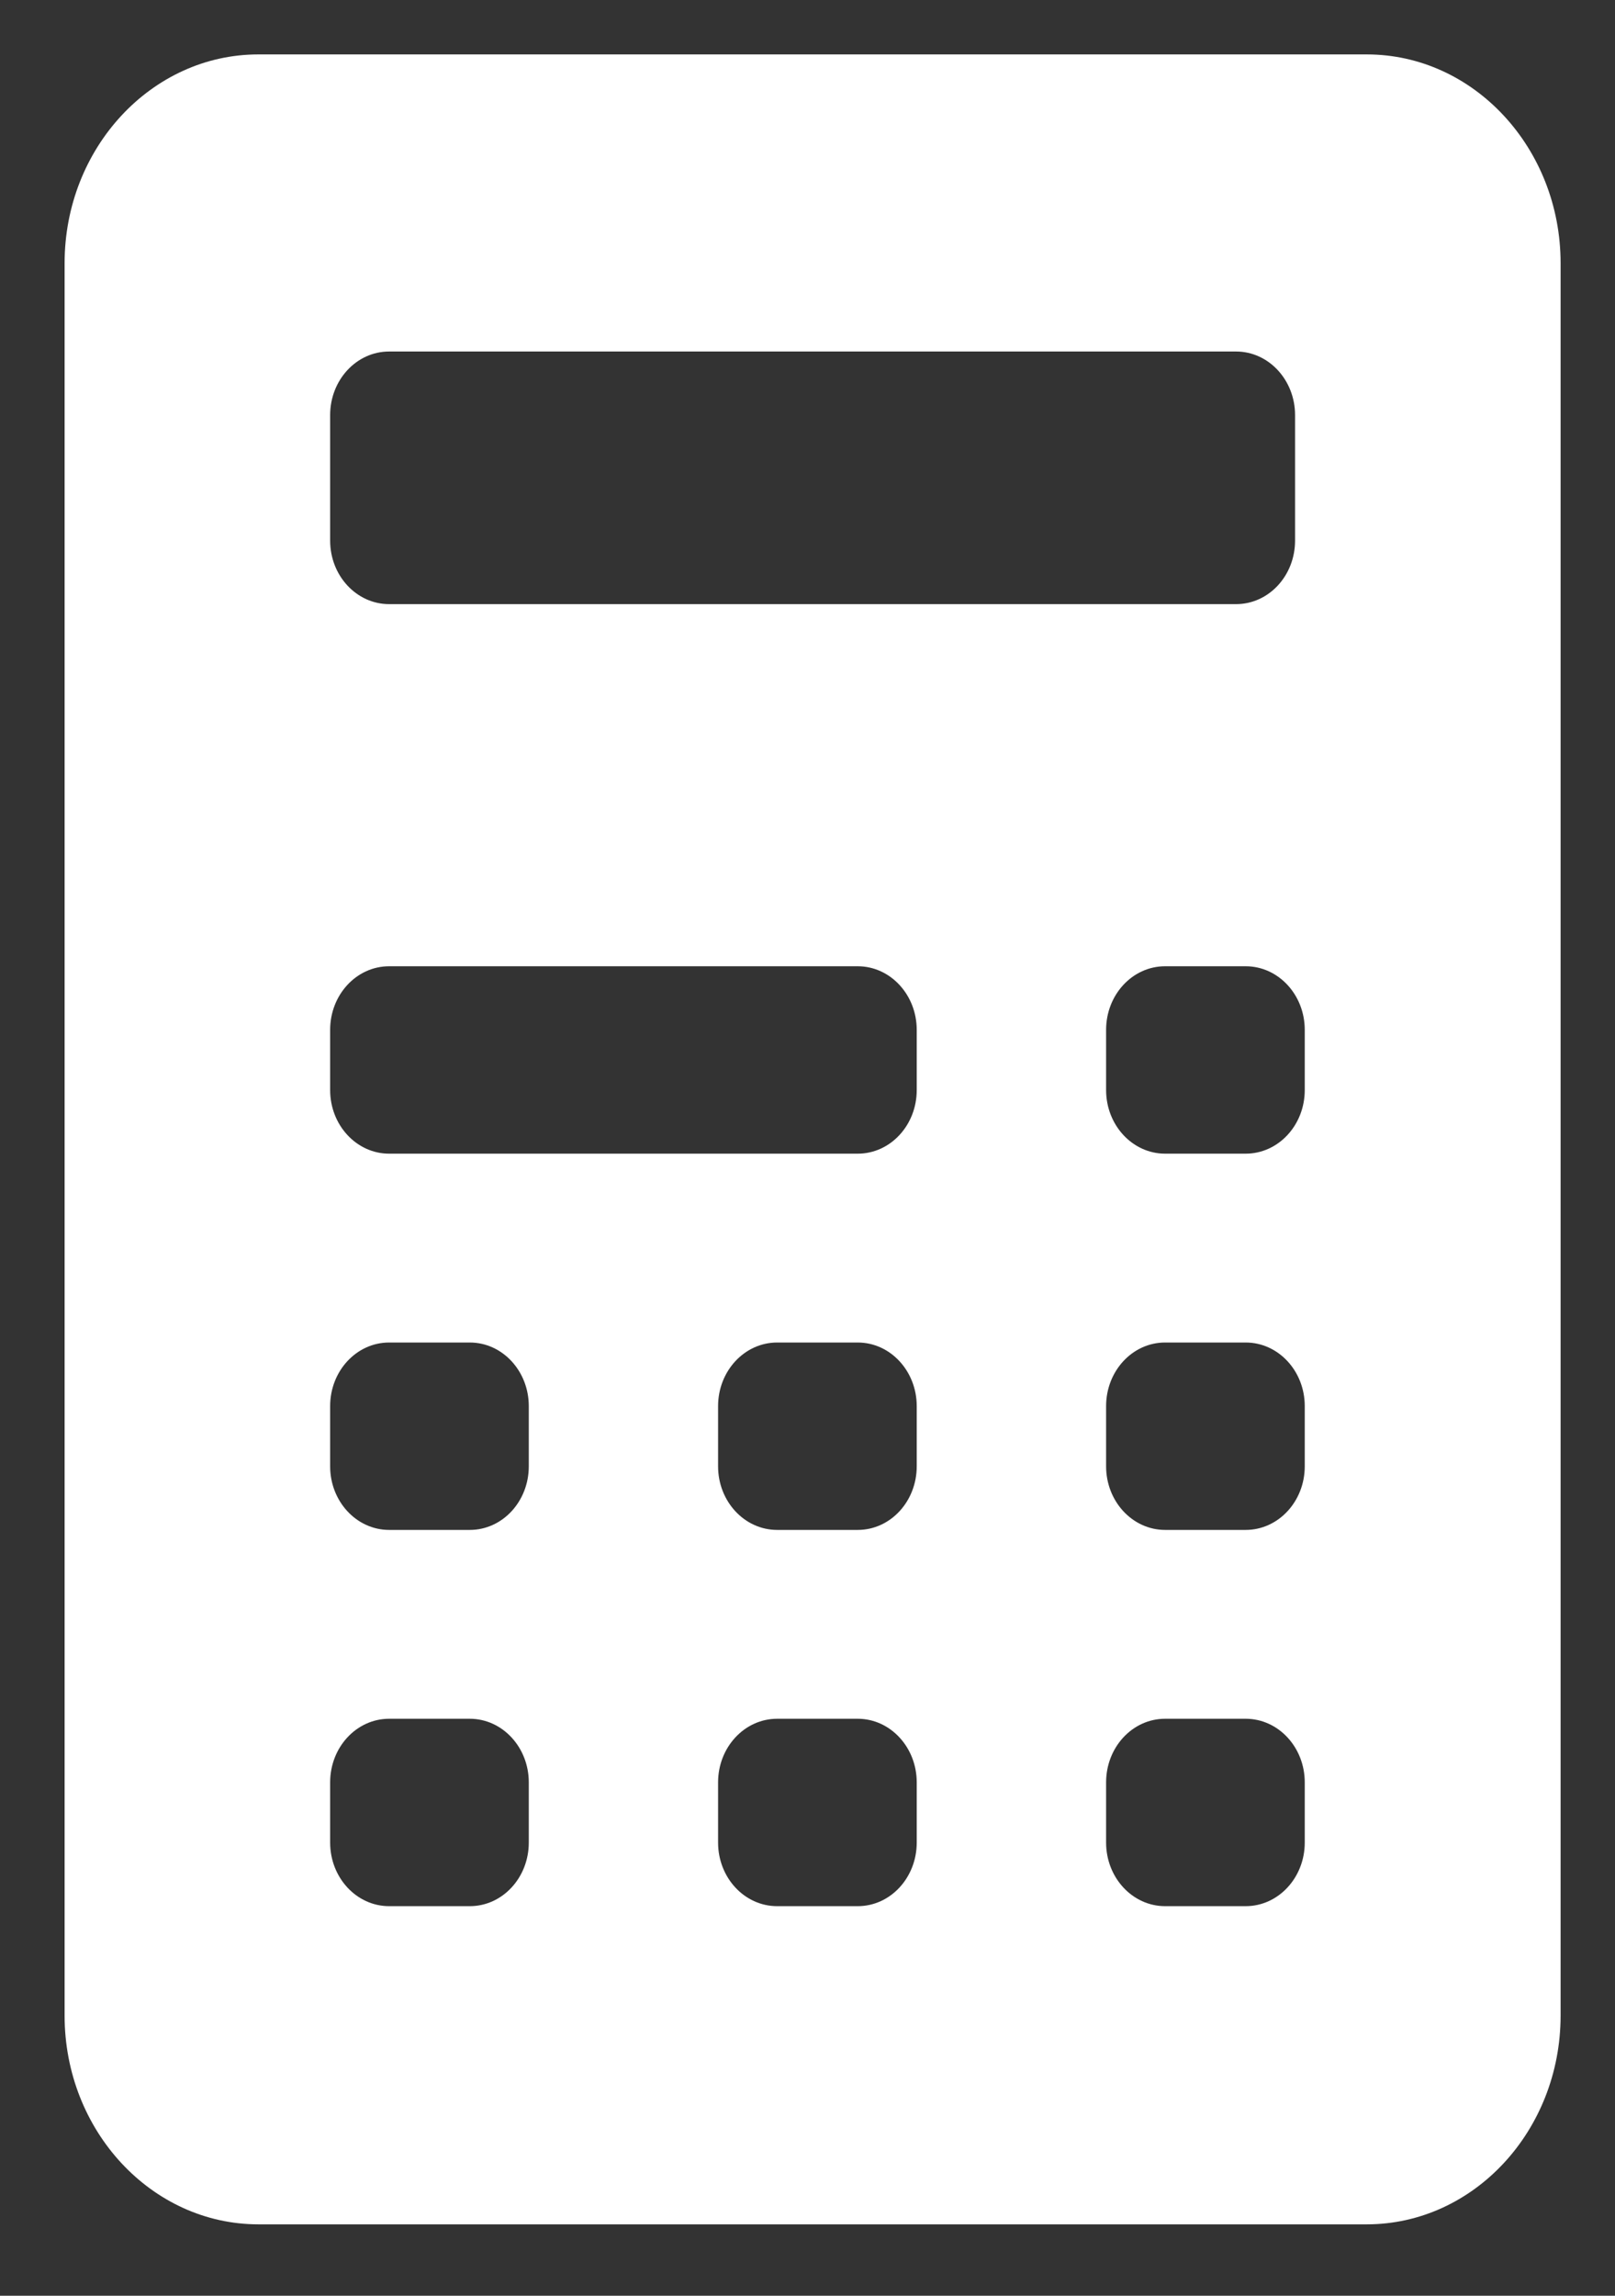 <svg xmlns="http://www.w3.org/2000/svg" xmlns:xlink="http://www.w3.org/1999/xlink" width="19" height="27" viewBox="0 0 19 27">
    <rect x="0" y="0" width="19" height="27" fill="#333333" stroke="none"/>
    <defs>
        <path id="prefix__a" d="M0 0L60 0 60 60 0 60z"/>
    </defs>
    <g fill="none" fill-rule="evenodd" transform="translate(-20 -16)">
        <mask id="prefix__b" fill="#fff">
            <use xlink:href="#prefix__a"/>
        </mask>
        <path fill="#fffe" d="M35.35 28.82c0 .413-.311.748-.695.748h-.948c-.383 0-.694-.335-.694-.748v-.708c0-.413.31-.748.694-.748h.948c.384 0 .695.335.695.748v.708zm0 4.425c0 .413-.311.748-.695.748h-.948c-.383 0-.694-.335-.694-.748v-.708c0-.413.31-.748.694-.748h.948c.384 0 .695.335.695.748v.708zm0 4.425c0 .413-.311.748-.695.748h-.948c-.383 0-.694-.335-.694-.748v-.708c0-.413.31-.748.694-.748h.948c.384 0 .695.335.695.748v.708zm-4.565-8.85c0 .413-.31.748-.694.748h-5.513c-.383 0-.694-.335-.694-.748v-.708c0-.413.31-.748.694-.748h5.513c.383 0 .694.335.694.748v.708zm0 4.425c0 .413-.31.748-.694.748h-.948c-.384 0-.695-.335-.695-.748v-.708c0-.413.311-.748.695-.748h.948c.383 0 .694.335.694.748v.708zm0 4.425c0 .413-.31.748-.694.748h-.948c-.384 0-.695-.335-.695-.748v-.708c0-.413.311-.748.695-.748h.948c.383 0 .694.335.694.748v.708zm-4.564-4.425c0 .413-.31.748-.694.748h-.949c-.383 0-.694-.335-.694-.748v-.708c0-.413.31-.748.694-.748h.949c.383 0 .694.335.694.748v.708zm0 4.425c0 .413-.31.748-.694.748h-.949c-.383 0-.694-.335-.694-.748v-.708c0-.413.31-.748.694-.748h.949c.383 0 .694.335.694.748v.708zm-2.337-16.788c0-.413.31-.748.694-.748h9.964c.383 0 .694.335.694.748v1.476c0 .413-.31.747-.694.747h-9.964c-.383 0-.694-.334-.694-.747v-1.476zM36.08 16.64H23.039c-1.256 0-2.279 1.101-2.279 2.455v20.61c0 1.354 1.023 2.455 2.28 2.455h13.04c1.257 0 2.28-1.101 2.28-2.455v-20.61c0-1.354-1.023-2.455-2.28-2.455z" mask="url(#prefix__b)"/>
    </g>
</svg>
